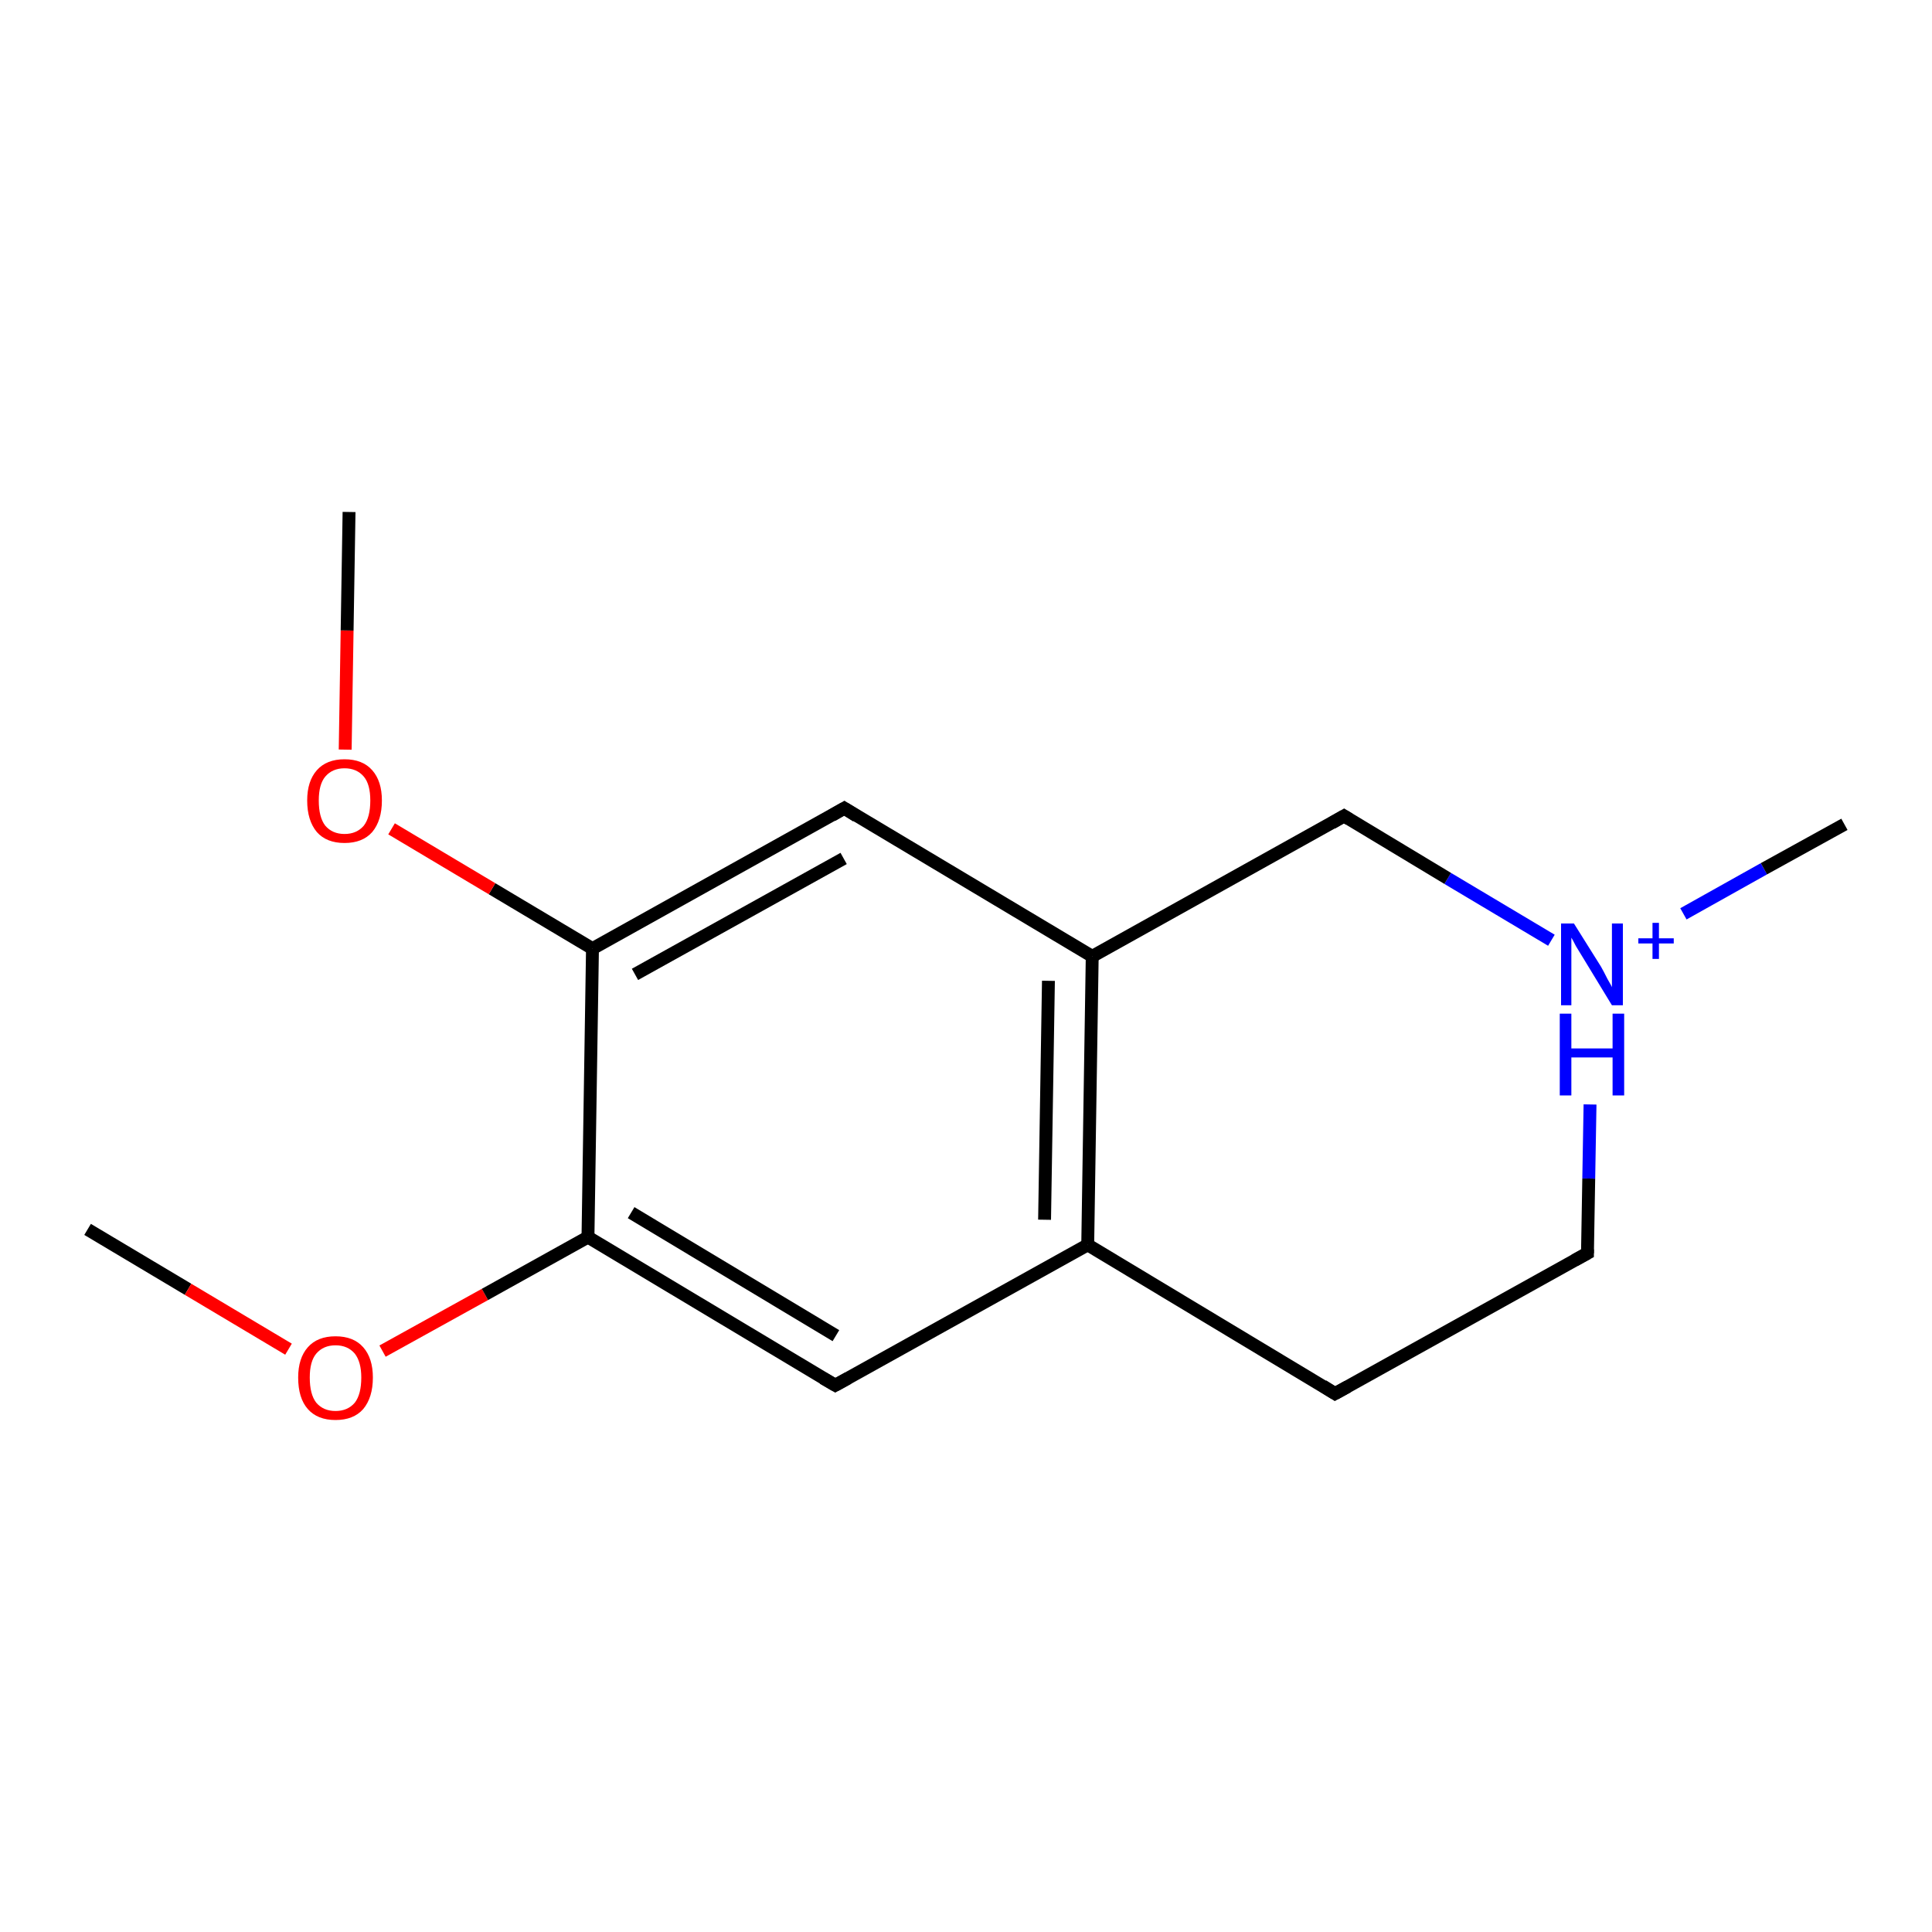 <?xml version='1.0' encoding='iso-8859-1'?>
<svg version='1.1' baseProfile='full'
              xmlns='http://www.w3.org/2000/svg'
                      xmlns:rdkit='http://www.rdkit.org/xml'
                      xmlns:xlink='http://www.w3.org/1999/xlink'
                  xml:space='preserve'
width='300px' height='300px' viewBox='0 0 300 300'>
<!-- END OF HEADER -->
<rect style='opacity:1.0;fill:#FFFFFF;stroke:none' width='300.0' height='300.0' x='0.0' y='0.0'> </rect>
<path class='bond-0 atom-0 atom-1' d='M 13.6,190.9 L 29.2,200.2' style='fill:none;fill-rule:evenodd;stroke:#000000;stroke-width:2.0px;stroke-linecap:butt;stroke-linejoin:miter;stroke-opacity:1' />
<path class='bond-0 atom-0 atom-1' d='M 29.2,200.2 L 44.8,209.5' style='fill:none;fill-rule:evenodd;stroke:#FF0000;stroke-width:2.0px;stroke-linecap:butt;stroke-linejoin:miter;stroke-opacity:1' />
<path class='bond-1 atom-1 atom-2' d='M 59.4,209.8 L 75.3,201.0' style='fill:none;fill-rule:evenodd;stroke:#FF0000;stroke-width:2.0px;stroke-linecap:butt;stroke-linejoin:miter;stroke-opacity:1' />
<path class='bond-1 atom-1 atom-2' d='M 75.3,201.0 L 91.3,192.1' style='fill:none;fill-rule:evenodd;stroke:#000000;stroke-width:2.0px;stroke-linecap:butt;stroke-linejoin:miter;stroke-opacity:1' />
<path class='bond-2 atom-2 atom-3' d='M 91.3,192.1 L 129.7,215.1' style='fill:none;fill-rule:evenodd;stroke:#000000;stroke-width:2.0px;stroke-linecap:butt;stroke-linejoin:miter;stroke-opacity:1' />
<path class='bond-2 atom-2 atom-3' d='M 98.0,188.3 L 129.8,207.4' style='fill:none;fill-rule:evenodd;stroke:#000000;stroke-width:2.0px;stroke-linecap:butt;stroke-linejoin:miter;stroke-opacity:1' />
<path class='bond-3 atom-3 atom-4' d='M 129.7,215.1 L 168.9,193.3' style='fill:none;fill-rule:evenodd;stroke:#000000;stroke-width:2.0px;stroke-linecap:butt;stroke-linejoin:miter;stroke-opacity:1' />
<path class='bond-4 atom-4 atom-5' d='M 168.9,193.3 L 207.3,216.4' style='fill:none;fill-rule:evenodd;stroke:#000000;stroke-width:2.0px;stroke-linecap:butt;stroke-linejoin:miter;stroke-opacity:1' />
<path class='bond-5 atom-5 atom-6' d='M 207.3,216.4 L 246.5,194.6' style='fill:none;fill-rule:evenodd;stroke:#000000;stroke-width:2.0px;stroke-linecap:butt;stroke-linejoin:miter;stroke-opacity:1' />
<path class='bond-6 atom-6 atom-7' d='M 246.5,194.6 L 246.7,183.0' style='fill:none;fill-rule:evenodd;stroke:#000000;stroke-width:2.0px;stroke-linecap:butt;stroke-linejoin:miter;stroke-opacity:1' />
<path class='bond-6 atom-6 atom-7' d='M 246.7,183.0 L 246.9,171.5' style='fill:none;fill-rule:evenodd;stroke:#0000FF;stroke-width:2.0px;stroke-linecap:butt;stroke-linejoin:miter;stroke-opacity:1' />
<path class='bond-7 atom-7 atom-8' d='M 261.4,141.9 L 273.9,134.9' style='fill:none;fill-rule:evenodd;stroke:#0000FF;stroke-width:2.0px;stroke-linecap:butt;stroke-linejoin:miter;stroke-opacity:1' />
<path class='bond-7 atom-7 atom-8' d='M 273.9,134.9 L 286.4,128.0' style='fill:none;fill-rule:evenodd;stroke:#000000;stroke-width:2.0px;stroke-linecap:butt;stroke-linejoin:miter;stroke-opacity:1' />
<path class='bond-8 atom-7 atom-9' d='M 240.9,146.0 L 224.8,136.4' style='fill:none;fill-rule:evenodd;stroke:#0000FF;stroke-width:2.0px;stroke-linecap:butt;stroke-linejoin:miter;stroke-opacity:1' />
<path class='bond-8 atom-7 atom-9' d='M 224.8,136.4 L 208.7,126.7' style='fill:none;fill-rule:evenodd;stroke:#000000;stroke-width:2.0px;stroke-linecap:butt;stroke-linejoin:miter;stroke-opacity:1' />
<path class='bond-9 atom-9 atom-10' d='M 208.7,126.7 L 169.6,148.5' style='fill:none;fill-rule:evenodd;stroke:#000000;stroke-width:2.0px;stroke-linecap:butt;stroke-linejoin:miter;stroke-opacity:1' />
<path class='bond-10 atom-10 atom-11' d='M 169.6,148.5 L 131.1,125.5' style='fill:none;fill-rule:evenodd;stroke:#000000;stroke-width:2.0px;stroke-linecap:butt;stroke-linejoin:miter;stroke-opacity:1' />
<path class='bond-11 atom-11 atom-12' d='M 131.1,125.5 L 92.0,147.3' style='fill:none;fill-rule:evenodd;stroke:#000000;stroke-width:2.0px;stroke-linecap:butt;stroke-linejoin:miter;stroke-opacity:1' />
<path class='bond-11 atom-11 atom-12' d='M 131.0,133.3 L 98.6,151.3' style='fill:none;fill-rule:evenodd;stroke:#000000;stroke-width:2.0px;stroke-linecap:butt;stroke-linejoin:miter;stroke-opacity:1' />
<path class='bond-12 atom-12 atom-13' d='M 92.0,147.3 L 76.4,138.0' style='fill:none;fill-rule:evenodd;stroke:#000000;stroke-width:2.0px;stroke-linecap:butt;stroke-linejoin:miter;stroke-opacity:1' />
<path class='bond-12 atom-12 atom-13' d='M 76.4,138.0 L 60.8,128.7' style='fill:none;fill-rule:evenodd;stroke:#FF0000;stroke-width:2.0px;stroke-linecap:butt;stroke-linejoin:miter;stroke-opacity:1' />
<path class='bond-13 atom-13 atom-14' d='M 53.6,116.4 L 53.9,97.9' style='fill:none;fill-rule:evenodd;stroke:#FF0000;stroke-width:2.0px;stroke-linecap:butt;stroke-linejoin:miter;stroke-opacity:1' />
<path class='bond-13 atom-13 atom-14' d='M 53.9,97.9 L 54.2,79.5' style='fill:none;fill-rule:evenodd;stroke:#000000;stroke-width:2.0px;stroke-linecap:butt;stroke-linejoin:miter;stroke-opacity:1' />
<path class='bond-14 atom-12 atom-2' d='M 92.0,147.3 L 91.3,192.1' style='fill:none;fill-rule:evenodd;stroke:#000000;stroke-width:2.0px;stroke-linecap:butt;stroke-linejoin:miter;stroke-opacity:1' />
<path class='bond-15 atom-10 atom-4' d='M 169.6,148.5 L 168.9,193.3' style='fill:none;fill-rule:evenodd;stroke:#000000;stroke-width:2.0px;stroke-linecap:butt;stroke-linejoin:miter;stroke-opacity:1' />
<path class='bond-15 atom-10 atom-4' d='M 162.8,152.3 L 162.2,189.4' style='fill:none;fill-rule:evenodd;stroke:#000000;stroke-width:2.0px;stroke-linecap:butt;stroke-linejoin:miter;stroke-opacity:1' />
<path d='M 127.8,214.0 L 129.7,215.1 L 131.7,214.0' style='fill:none;stroke:#000000;stroke-width:2.0px;stroke-linecap:butt;stroke-linejoin:miter;stroke-opacity:1;' />
<path d='M 205.4,215.2 L 207.3,216.4 L 209.3,215.3' style='fill:none;stroke:#000000;stroke-width:2.0px;stroke-linecap:butt;stroke-linejoin:miter;stroke-opacity:1;' />
<path d='M 244.5,195.7 L 246.5,194.6 L 246.5,194.0' style='fill:none;stroke:#000000;stroke-width:2.0px;stroke-linecap:butt;stroke-linejoin:miter;stroke-opacity:1;' />
<path d='M 209.5,127.2 L 208.7,126.7 L 206.8,127.8' style='fill:none;stroke:#000000;stroke-width:2.0px;stroke-linecap:butt;stroke-linejoin:miter;stroke-opacity:1;' />
<path d='M 133.0,126.7 L 131.1,125.5 L 129.2,126.6' style='fill:none;stroke:#000000;stroke-width:2.0px;stroke-linecap:butt;stroke-linejoin:miter;stroke-opacity:1;' />
<path class='atom-1' d='M 46.3 213.9
Q 46.3 210.9, 47.8 209.2
Q 49.3 207.5, 52.1 207.5
Q 54.9 207.5, 56.4 209.2
Q 57.9 210.9, 57.9 213.9
Q 57.9 217.0, 56.4 218.8
Q 54.9 220.5, 52.1 220.5
Q 49.3 220.5, 47.8 218.8
Q 46.3 217.1, 46.3 213.9
M 52.1 219.1
Q 54.0 219.1, 55.1 217.8
Q 56.1 216.5, 56.1 213.9
Q 56.1 211.5, 55.1 210.2
Q 54.0 208.9, 52.1 208.9
Q 50.2 208.9, 49.1 210.2
Q 48.1 211.4, 48.1 213.9
Q 48.1 216.5, 49.1 217.8
Q 50.2 219.1, 52.1 219.1
' fill='#FF0000'/>
<path class='atom-7' d='M 244.4 143.4
L 248.6 150.1
Q 249.0 150.8, 249.6 152.0
Q 250.3 153.2, 250.3 153.3
L 250.3 143.4
L 252.0 143.4
L 252.0 156.1
L 250.3 156.1
L 245.8 148.7
Q 245.3 147.9, 244.7 146.9
Q 244.2 145.9, 244.0 145.6
L 244.0 156.1
L 242.4 156.1
L 242.4 143.4
L 244.4 143.4
' fill='#0000FF'/>
<path class='atom-7' d='M 254.4 145.7
L 256.6 145.7
L 256.6 143.3
L 257.6 143.3
L 257.6 145.7
L 259.9 145.7
L 259.9 146.5
L 257.6 146.5
L 257.6 148.9
L 256.6 148.9
L 256.6 146.5
L 254.4 146.5
L 254.4 145.7
' fill='#0000FF'/>
<path class='atom-7' d='M 242.2 157.4
L 244.0 157.4
L 244.0 162.8
L 250.4 162.8
L 250.4 157.4
L 252.2 157.4
L 252.2 170.1
L 250.4 170.1
L 250.4 164.2
L 244.0 164.2
L 244.0 170.1
L 242.2 170.1
L 242.2 157.4
' fill='#0000FF'/>
<path class='atom-13' d='M 47.7 124.3
Q 47.7 121.3, 49.2 119.6
Q 50.7 117.9, 53.5 117.9
Q 56.3 117.9, 57.8 119.6
Q 59.3 121.3, 59.3 124.3
Q 59.3 127.4, 57.8 129.2
Q 56.3 130.9, 53.5 130.9
Q 50.7 130.9, 49.2 129.2
Q 47.7 127.4, 47.7 124.3
M 53.5 129.5
Q 55.4 129.5, 56.5 128.2
Q 57.5 126.9, 57.5 124.3
Q 57.5 121.8, 56.5 120.6
Q 55.4 119.3, 53.5 119.3
Q 51.6 119.3, 50.5 120.6
Q 49.5 121.8, 49.5 124.3
Q 49.5 126.9, 50.5 128.2
Q 51.6 129.5, 53.5 129.5
' fill='#FF0000'/>
</svg>
